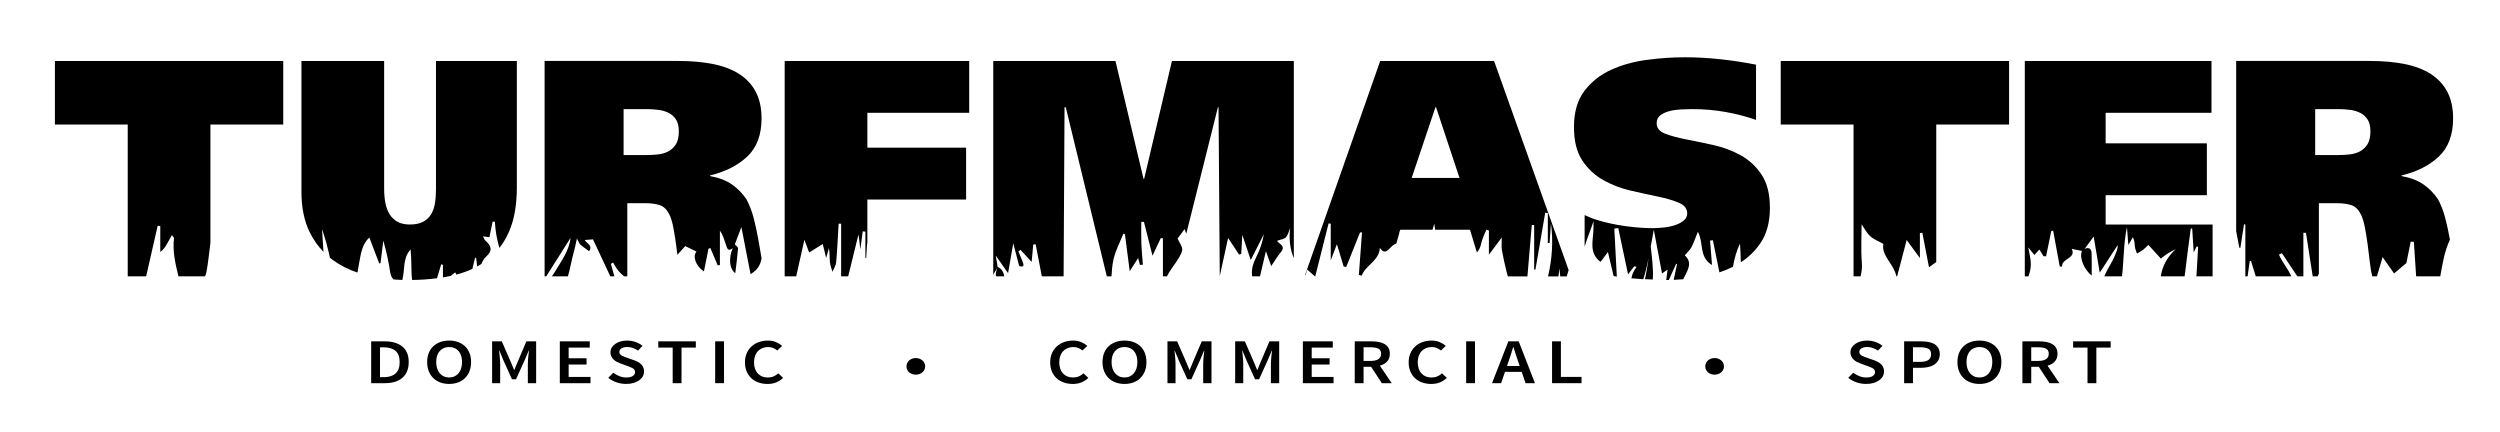 <?xml version="1.0" encoding="utf-8"?>
<!-- Generator: Adobe Illustrator 22.1.0, SVG Export Plug-In . SVG Version: 6.00 Build 0)  -->
<svg version="1.2" baseProfile="tiny" id="Layer_1" xmlns="http://www.w3.org/2000/svg" xmlns:xlink="http://www.w3.org/1999/xlink"
	 x="0px" y="0px" viewBox="0 0 403 69.667" xml:space="preserve">
<g>
	<path d="M108.802,38.206c0.026,0.166,0.05,0.338,0.075,0.508c-0.019-0.172-0.037-0.341-0.055-0.51
		C108.815,38.205,108.808,38.206,108.802,38.206z"/>
	<g>
		<g>
			<path d="M59.834,55.023h2.136c1.228,0,2.187,0.278,2.879,0.835c0.692,0.557,1.037,1.392,1.037,2.506
				c0,0.557-0.088,1.048-0.264,1.475c-0.176,0.426-0.43,0.782-0.761,1.067c-0.332,0.285-0.735,0.5-1.209,0.645
				c-0.475,0.144-1.011,0.217-1.608,0.217h-2.21V55.023z M61.872,60.798c0.818,0,1.449-0.198,1.891-0.593
				c0.442-0.395,0.663-1.009,0.663-1.841c0-0.825-0.223-1.427-0.669-1.805c-0.446-0.378-1.074-0.567-1.885-0.567h-0.614v4.806
				H61.872z"/>
			<path d="M72.405,61.891c-0.524,0-1.003-0.081-1.436-0.242c-0.434-0.162-0.808-0.395-1.123-0.701
				c-0.315-0.306-0.559-0.676-0.731-1.109c-0.172-0.433-0.258-0.925-0.258-1.475c0-0.543,0.086-1.03,0.258-1.459
				c0.172-0.43,0.415-0.792,0.731-1.088c0.315-0.295,0.689-0.522,1.123-0.681c0.434-0.158,0.913-0.237,1.436-0.237
				c0.524,0,1.002,0.079,1.436,0.237c0.434,0.158,0.806,0.385,1.117,0.681c0.311,0.296,0.552,0.658,0.724,1.088
				c0.172,0.43,0.258,0.916,0.258,1.459c0,0.55-0.086,1.042-0.258,1.475c-0.172,0.433-0.413,0.803-0.724,1.109
				c-0.311,0.306-0.683,0.54-1.117,0.701C73.407,61.81,72.928,61.891,72.405,61.891z M72.405,60.85c0.311,0,0.595-0.058,0.853-0.175
				c0.258-0.117,0.477-0.284,0.657-0.5c0.18-0.217,0.319-0.478,0.417-0.784c0.098-0.306,0.147-0.648,0.147-1.026
				c0-0.756-0.188-1.349-0.565-1.779c-0.377-0.429-0.88-0.644-1.51-0.644c-0.638,0-1.146,0.215-1.522,0.644
				c-0.377,0.43-0.565,1.023-0.565,1.779c0,0.378,0.049,0.72,0.147,1.026c0.098,0.306,0.239,0.567,0.423,0.784
				c0.184,0.217,0.403,0.383,0.657,0.5C71.799,60.791,72.086,60.85,72.405,60.85z"/>
			<path d="M79.329,55.023h1.559l1.449,3.321l0.528,1.279h0.049l0.528-1.279l1.412-3.321h1.571v6.744h-1.338v-3.083
				c0-0.158,0.006-0.33,0.018-0.516c0.012-0.186,0.026-0.373,0.043-0.562c0.016-0.189,0.037-0.375,0.061-0.557
				c0.025-0.182,0.045-0.352,0.061-0.511h-0.049l-0.651,1.537l-1.387,3.063h-0.651l-1.387-3.063l-0.638-1.537h-0.049
				c0.016,0.158,0.035,0.328,0.055,0.511c0.02,0.182,0.039,0.368,0.055,0.557c0.016,0.189,0.031,0.376,0.043,0.562
				c0.012,0.186,0.018,0.357,0.018,0.516v3.083h-1.301V55.023z"/>
			<path d="M90.242,55.023h4.825v1.011h-3.401v1.722h2.885v1.011h-2.885v1.99h3.523v1.011h-4.947V55.023z"/>
			<path d="M98.873,60.086c0.286,0.227,0.614,0.411,0.982,0.552c0.368,0.141,0.741,0.211,1.117,0.211
				c0.45,0,0.796-0.079,1.037-0.237c0.241-0.158,0.362-0.368,0.362-0.629c0-0.138-0.031-0.254-0.092-0.351
				c-0.061-0.096-0.147-0.181-0.258-0.253c-0.111-0.072-0.244-0.139-0.399-0.201c-0.156-0.062-0.323-0.124-0.503-0.186l-1.093-0.402
				c-0.196-0.069-0.393-0.155-0.589-0.258c-0.196-0.103-0.37-0.227-0.522-0.371c-0.152-0.144-0.274-0.313-0.368-0.505
				c-0.094-0.192-0.141-0.412-0.141-0.66c0-0.268,0.068-0.517,0.203-0.748c0.135-0.23,0.321-0.431,0.559-0.603
				c0.237-0.172,0.52-0.306,0.847-0.402c0.327-0.096,0.688-0.144,1.08-0.144c0.475,0,0.929,0.077,1.363,0.232
				c0.434,0.155,0.806,0.363,1.117,0.624l-0.737,0.763c-0.254-0.179-0.522-0.32-0.804-0.423c-0.282-0.103-0.595-0.155-0.939-0.155
				c-0.385,0-0.69,0.071-0.915,0.211c-0.225,0.141-0.338,0.335-0.338,0.583c0,0.131,0.035,0.242,0.104,0.335
				c0.069,0.093,0.164,0.175,0.282,0.248c0.119,0.072,0.256,0.138,0.411,0.196c0.155,0.059,0.315,0.115,0.479,0.17l1.08,0.381
				c0.237,0.083,0.456,0.179,0.657,0.289c0.2,0.11,0.372,0.237,0.516,0.381c0.143,0.144,0.254,0.311,0.331,0.5
				c0.078,0.189,0.117,0.407,0.117,0.655c0,0.275-0.066,0.533-0.196,0.773c-0.131,0.241-0.321,0.452-0.571,0.634
				c-0.25,0.182-0.552,0.327-0.908,0.433c-0.356,0.106-0.759,0.16-1.209,0.16c-0.54,0-1.06-0.086-1.559-0.258
				c-0.499-0.172-0.941-0.416-1.326-0.732L98.873,60.086z"/>
			<path d="M108.436,56.034h-2.32v-1.011h6.052v1.011h-2.308v5.734h-1.424V56.034z"/>
			<path d="M115.287,55.023h1.424v6.744h-1.424V55.023z"/>
			<path d="M120.087,58.416c0-0.55,0.096-1.043,0.288-1.48c0.192-0.436,0.456-0.806,0.792-1.109
				c0.335-0.302,0.728-0.533,1.178-0.691c0.45-0.158,0.933-0.237,1.449-0.237c0.491,0,0.931,0.086,1.32,0.258
				c0.389,0.172,0.71,0.371,0.964,0.598l-0.786,0.743c-0.213-0.172-0.436-0.308-0.669-0.407c-0.233-0.1-0.505-0.149-0.816-0.149
				c-0.327,0-0.63,0.057-0.908,0.17c-0.278,0.114-0.518,0.275-0.718,0.485c-0.201,0.21-0.356,0.466-0.466,0.768
				c-0.11,0.303-0.166,0.643-0.166,1.021c0,0.77,0.2,1.373,0.602,1.81c0.401,0.437,0.937,0.655,1.608,0.655
				c0.36,0,0.675-0.058,0.945-0.175s0.52-0.282,0.749-0.495l0.786,0.732c-0.327,0.316-0.698,0.559-1.111,0.727
				c-0.413,0.168-0.878,0.253-1.393,0.253c-0.508,0-0.984-0.076-1.43-0.227c-0.446-0.151-0.833-0.374-1.16-0.67
				c-0.327-0.295-0.585-0.66-0.773-1.093S120.087,58.973,120.087,58.416z"/>
			<path d="M147.623,60.396c-0.205,0-0.399-0.033-0.583-0.098c-0.184-0.065-0.344-0.158-0.479-0.278
				c-0.135-0.12-0.241-0.261-0.319-0.423c-0.078-0.161-0.117-0.342-0.117-0.541c0-0.192,0.039-0.371,0.117-0.536
				c0.078-0.165,0.184-0.306,0.319-0.423c0.135-0.117,0.295-0.21,0.479-0.278c0.184-0.069,0.378-0.103,0.583-0.103
				c0.204,0,0.399,0.035,0.583,0.103c0.184,0.069,0.346,0.162,0.485,0.278c0.139,0.117,0.247,0.258,0.325,0.423
				c0.078,0.165,0.117,0.344,0.117,0.536c0,0.199-0.039,0.38-0.117,0.541c-0.078,0.162-0.186,0.303-0.325,0.423
				c-0.139,0.12-0.301,0.213-0.485,0.278C148.021,60.363,147.827,60.396,147.623,60.396z"/>
			<path d="M169.29,58.416c0-0.55,0.096-1.043,0.288-1.48c0.192-0.436,0.456-0.806,0.792-1.109c0.335-0.302,0.728-0.533,1.178-0.691
				c0.45-0.158,0.933-0.237,1.449-0.237c0.491,0,0.931,0.086,1.32,0.258c0.389,0.172,0.71,0.371,0.964,0.598l-0.786,0.743
				c-0.213-0.172-0.436-0.308-0.669-0.407c-0.233-0.1-0.505-0.149-0.816-0.149c-0.327,0-0.63,0.057-0.908,0.17
				c-0.278,0.114-0.518,0.275-0.718,0.485c-0.201,0.21-0.356,0.466-0.466,0.768c-0.11,0.303-0.166,0.643-0.166,1.021
				c0,0.77,0.2,1.373,0.602,1.81c0.401,0.437,0.937,0.655,1.608,0.655c0.36,0,0.675-0.058,0.945-0.175s0.52-0.282,0.749-0.495
				l0.786,0.732c-0.327,0.316-0.698,0.559-1.111,0.727s-0.878,0.253-1.393,0.253c-0.508,0-0.984-0.076-1.43-0.227
				c-0.446-0.151-0.833-0.374-1.16-0.67c-0.327-0.295-0.585-0.66-0.773-1.093S169.29,58.973,169.29,58.416z"/>
			<path d="M181.272,61.891c-0.524,0-1.003-0.081-1.436-0.242c-0.434-0.162-0.808-0.395-1.123-0.701
				c-0.315-0.306-0.559-0.676-0.73-1.109c-0.172-0.433-0.258-0.925-0.258-1.475c0-0.543,0.086-1.03,0.258-1.459
				c0.172-0.43,0.415-0.792,0.73-1.088c0.315-0.295,0.689-0.522,1.123-0.681c0.434-0.158,0.912-0.237,1.436-0.237
				c0.524,0,1.002,0.079,1.436,0.237c0.434,0.158,0.806,0.385,1.117,0.681c0.311,0.296,0.552,0.658,0.724,1.088
				c0.172,0.43,0.258,0.916,0.258,1.459c0,0.55-0.086,1.042-0.258,1.475c-0.172,0.433-0.413,0.803-0.724,1.109
				c-0.311,0.306-0.684,0.54-1.117,0.701C182.275,61.81,181.796,61.891,181.272,61.891z M181.272,60.85
				c0.311,0,0.595-0.058,0.853-0.175c0.258-0.117,0.477-0.284,0.657-0.5c0.18-0.217,0.319-0.478,0.417-0.784
				c0.098-0.306,0.147-0.648,0.147-1.026c0-0.756-0.188-1.349-0.565-1.779c-0.377-0.429-0.88-0.644-1.51-0.644
				c-0.638,0-1.146,0.215-1.522,0.644c-0.376,0.43-0.565,1.023-0.565,1.779c0,0.378,0.049,0.72,0.147,1.026
				c0.098,0.306,0.239,0.567,0.423,0.784c0.184,0.217,0.403,0.383,0.657,0.5C180.666,60.791,180.953,60.85,181.272,60.85z"/>
			<path d="M188.196,55.023h1.559l1.449,3.321l0.528,1.279h0.049l0.528-1.279l1.412-3.321h1.571v6.744h-1.338v-3.083
				c0-0.158,0.006-0.33,0.018-0.516c0.012-0.186,0.027-0.373,0.043-0.562c0.016-0.189,0.037-0.375,0.061-0.557
				c0.025-0.182,0.045-0.352,0.062-0.511h-0.049l-0.651,1.537l-1.387,3.063H191.4l-1.387-3.063l-0.638-1.537h-0.049
				c0.016,0.158,0.035,0.328,0.055,0.511c0.02,0.182,0.039,0.368,0.055,0.557c0.016,0.189,0.031,0.376,0.043,0.562
				c0.012,0.186,0.018,0.357,0.018,0.516v3.083h-1.301V55.023z"/>
			<path d="M199.11,55.023h1.559l1.449,3.321l0.528,1.279h0.049l0.528-1.279l1.412-3.321h1.571v6.744h-1.338v-3.083
				c0-0.158,0.006-0.33,0.018-0.516c0.012-0.186,0.027-0.373,0.043-0.562c0.016-0.189,0.037-0.375,0.061-0.557
				c0.025-0.182,0.045-0.352,0.062-0.511h-0.049l-0.651,1.537l-1.387,3.063h-0.651l-1.387-3.063l-0.638-1.537h-0.049
				c0.016,0.158,0.035,0.328,0.055,0.511c0.02,0.182,0.039,0.368,0.055,0.557c0.016,0.189,0.031,0.376,0.043,0.562
				c0.012,0.186,0.018,0.357,0.018,0.516v3.083h-1.301V55.023z"/>
			<path d="M210.023,55.023h4.825v1.011h-3.401v1.722h2.885v1.011h-2.885v1.99h3.523v1.011h-4.947V55.023z"/>
			<path d="M222.754,61.767l-1.731-2.64h-1.215v2.64h-1.424v-6.744h2.701c0.417,0,0.806,0.035,1.166,0.103
				c0.36,0.069,0.673,0.181,0.939,0.335c0.266,0.155,0.475,0.359,0.626,0.614c0.151,0.254,0.227,0.571,0.227,0.949
				c0,0.516-0.145,0.932-0.436,1.248c-0.291,0.316-0.681,0.543-1.172,0.681l1.915,2.815H222.754z M219.808,58.179h1.13
				c0.556,0,0.978-0.096,1.264-0.289c0.286-0.192,0.43-0.481,0.43-0.866c0-0.392-0.143-0.663-0.43-0.815
				c-0.287-0.151-0.708-0.227-1.264-0.227h-1.13V58.179z"/>
			<path d="M227.076,58.416c0-0.55,0.096-1.043,0.288-1.48c0.192-0.436,0.456-0.806,0.792-1.109
				c0.335-0.302,0.728-0.533,1.178-0.691c0.45-0.158,0.933-0.237,1.449-0.237c0.491,0,0.931,0.086,1.32,0.258
				c0.389,0.172,0.71,0.371,0.964,0.598l-0.786,0.743c-0.213-0.172-0.436-0.308-0.669-0.407c-0.233-0.1-0.505-0.149-0.816-0.149
				c-0.327,0-0.63,0.057-0.908,0.17c-0.278,0.114-0.518,0.275-0.718,0.485c-0.201,0.21-0.356,0.466-0.466,0.768
				c-0.11,0.303-0.166,0.643-0.166,1.021c0,0.77,0.2,1.373,0.602,1.81c0.401,0.437,0.937,0.655,1.608,0.655
				c0.36,0,0.675-0.058,0.945-0.175s0.52-0.282,0.749-0.495l0.786,0.732c-0.327,0.316-0.698,0.559-1.111,0.727
				s-0.878,0.253-1.393,0.253c-0.508,0-0.984-0.076-1.43-0.227c-0.446-0.151-0.833-0.374-1.16-0.67
				c-0.327-0.295-0.585-0.66-0.773-1.093S227.076,58.973,227.076,58.416z"/>
			<path d="M236.345,55.023h1.424v6.744h-1.424V55.023z"/>
			<path d="M245.294,59.942h-2.689l-0.626,1.825h-1.461l2.627-6.744h1.67l2.615,6.744h-1.51L245.294,59.942z M244.975,59.004
				l-0.282-0.825c-0.123-0.357-0.246-0.725-0.368-1.103c-0.123-0.378-0.242-0.753-0.356-1.124h-0.049
				c-0.115,0.378-0.229,0.755-0.344,1.129c-0.115,0.375-0.237,0.741-0.368,1.098l-0.282,0.825H244.975z"/>
			<path d="M250.192,55.023h1.424v5.734h3.327v1.011h-4.751V55.023z"/>
			<path d="M276.39,60.396c-0.205,0-0.399-0.033-0.583-0.098c-0.184-0.065-0.344-0.158-0.479-0.278
				c-0.135-0.12-0.241-0.261-0.319-0.423c-0.078-0.161-0.117-0.342-0.117-0.541c0-0.192,0.039-0.371,0.117-0.536
				c0.078-0.165,0.184-0.306,0.319-0.423c0.135-0.117,0.295-0.21,0.479-0.278c0.184-0.069,0.378-0.103,0.583-0.103
				c0.204,0,0.399,0.035,0.583,0.103c0.184,0.069,0.346,0.162,0.485,0.278c0.139,0.117,0.247,0.258,0.325,0.423
				c0.078,0.165,0.117,0.344,0.117,0.536c0,0.199-0.039,0.38-0.117,0.541c-0.078,0.162-0.186,0.303-0.325,0.423
				c-0.139,0.12-0.301,0.213-0.485,0.278C276.789,60.363,276.594,60.396,276.39,60.396z"/>
			<path d="M298.757,60.086c0.286,0.227,0.614,0.411,0.982,0.552c0.368,0.141,0.741,0.211,1.117,0.211
				c0.45,0,0.796-0.079,1.037-0.237s0.362-0.368,0.362-0.629c0-0.138-0.031-0.254-0.092-0.351c-0.061-0.096-0.147-0.181-0.258-0.253
				s-0.244-0.139-0.399-0.201c-0.156-0.062-0.323-0.124-0.503-0.186l-1.093-0.402c-0.196-0.069-0.393-0.155-0.589-0.258
				c-0.196-0.103-0.37-0.227-0.522-0.371c-0.152-0.144-0.274-0.313-0.368-0.505c-0.094-0.192-0.141-0.412-0.141-0.66
				c0-0.268,0.068-0.517,0.203-0.748c0.135-0.23,0.321-0.431,0.559-0.603c0.237-0.172,0.52-0.306,0.847-0.402
				c0.327-0.096,0.687-0.144,1.08-0.144c0.474,0,0.929,0.077,1.363,0.232c0.434,0.155,0.806,0.363,1.117,0.624l-0.737,0.763
				c-0.254-0.179-0.522-0.32-0.804-0.423c-0.282-0.103-0.595-0.155-0.939-0.155c-0.385,0-0.69,0.071-0.915,0.211
				c-0.225,0.141-0.338,0.335-0.338,0.583c0,0.131,0.035,0.242,0.104,0.335c0.069,0.093,0.164,0.175,0.282,0.248
				c0.119,0.072,0.256,0.138,0.411,0.196c0.155,0.059,0.315,0.115,0.479,0.17l1.08,0.381c0.237,0.083,0.456,0.179,0.657,0.289
				c0.2,0.11,0.372,0.237,0.516,0.381c0.143,0.144,0.254,0.311,0.331,0.5c0.078,0.189,0.117,0.407,0.117,0.655
				c0,0.275-0.066,0.533-0.196,0.773c-0.131,0.241-0.321,0.452-0.571,0.634c-0.25,0.182-0.552,0.327-0.908,0.433
				c-0.356,0.106-0.759,0.16-1.209,0.16c-0.54,0-1.06-0.086-1.559-0.258c-0.499-0.172-0.941-0.416-1.326-0.732L298.757,60.086z"/>
			<path d="M306.946,55.023h2.701c0.442,0,0.849,0.035,1.222,0.103c0.372,0.069,0.694,0.186,0.964,0.351
				c0.27,0.165,0.481,0.38,0.632,0.645c0.151,0.265,0.227,0.593,0.227,0.985c0,0.371-0.078,0.694-0.233,0.969
				c-0.156,0.275-0.37,0.504-0.644,0.686c-0.274,0.182-0.598,0.316-0.97,0.402c-0.373,0.086-0.772,0.129-1.197,0.129h-1.277v2.475
				h-1.424V55.023z M309.524,58.333c0.606,0,1.052-0.101,1.338-0.304c0.286-0.203,0.43-0.511,0.43-0.923
				c0-0.426-0.147-0.72-0.442-0.882c-0.295-0.162-0.737-0.242-1.326-0.242h-1.154v2.351H309.524z"/>
			<path d="M319.087,61.891c-0.524,0-1.003-0.081-1.436-0.242c-0.434-0.162-0.808-0.395-1.123-0.701
				c-0.315-0.306-0.559-0.676-0.73-1.109c-0.172-0.433-0.258-0.925-0.258-1.475c0-0.543,0.086-1.03,0.258-1.459
				c0.172-0.43,0.415-0.792,0.73-1.088c0.315-0.295,0.689-0.522,1.123-0.681c0.434-0.158,0.913-0.237,1.436-0.237
				c0.524,0,1.002,0.079,1.436,0.237c0.434,0.158,0.806,0.385,1.117,0.681c0.311,0.296,0.552,0.658,0.724,1.088
				c0.172,0.43,0.258,0.916,0.258,1.459c0,0.55-0.086,1.042-0.258,1.475c-0.172,0.433-0.413,0.803-0.724,1.109
				c-0.311,0.306-0.684,0.54-1.117,0.701C320.09,61.81,319.611,61.891,319.087,61.891z M319.087,60.85
				c0.311,0,0.595-0.058,0.853-0.175c0.258-0.117,0.477-0.284,0.657-0.5c0.18-0.217,0.319-0.478,0.417-0.784
				c0.098-0.306,0.147-0.648,0.147-1.026c0-0.756-0.188-1.349-0.565-1.779c-0.377-0.429-0.88-0.644-1.51-0.644
				c-0.638,0-1.146,0.215-1.522,0.644c-0.376,0.43-0.565,1.023-0.565,1.779c0,0.378,0.049,0.72,0.147,1.026
				c0.098,0.306,0.239,0.567,0.423,0.784c0.184,0.217,0.403,0.383,0.657,0.5C318.482,60.791,318.768,60.85,319.087,60.85z"/>
			<path d="M330.382,61.767l-1.731-2.64h-1.215v2.64h-1.424v-6.744h2.701c0.417,0,0.806,0.035,1.166,0.103
				c0.36,0.069,0.673,0.181,0.939,0.335c0.266,0.155,0.475,0.359,0.626,0.614c0.151,0.254,0.227,0.571,0.227,0.949
				c0,0.516-0.145,0.932-0.436,1.248c-0.291,0.316-0.681,0.543-1.172,0.681l1.915,2.815H330.382z M327.435,58.179h1.13
				c0.556,0,0.978-0.096,1.264-0.289c0.286-0.192,0.43-0.481,0.43-0.866c0-0.392-0.143-0.663-0.43-0.815
				c-0.287-0.151-0.708-0.227-1.264-0.227h-1.13V58.179z"/>
			<path d="M336.508,56.034h-2.32v-1.011h6.052v1.011h-2.308v5.734h-1.424V56.034z"/>
		</g>
		<g>
			<path d="M8.85,20.074h11.739v24.473h2.97c0.628-2.759,1.242-5.458,1.856-8.155c0.14,0.017,0.28,0.033,0.421,0.05
				c0,1.391,0,2.783,0,4.174c0.57-0.41,0.836-0.876,1.1-1.342c0.259-0.457,0.517-0.915,0.776-1.373
				c0.114,0.155,0.227,0.31,0.341,0.464c-0.271,2.147,0.228,4.166,0.71,6.181h4.291c0.105-0.24,0.187-0.485,0.231-0.73
				c0.279-1.54,0.433-3.103,0.635-4.658V20.074h11.739V9.828H8.85V20.074z"/>
			<path d="M70.28,30.47c0,0.863-0.058,1.641-0.174,2.338c-0.117,0.696-0.332,1.293-0.646,1.791
				c-0.316,0.497-0.746,0.888-1.293,1.169c-0.547,0.282-1.252,0.423-2.114,0.423c-0.796,0-1.46-0.149-1.99-0.448
				c-0.531-0.298-0.954-0.704-1.268-1.219c-0.316-0.514-0.539-1.119-0.672-1.816c-0.133-0.696-0.199-1.459-0.199-2.288V9.828H48.593
				v21.09c0,2.554,0.448,4.734,1.343,6.541c0.592,1.195,1.331,2.241,2.213,3.146c-0.079-1.227-0.17-2.454-0.244-3.681
				c0.537,1.531,0.946,3.074,1.283,4.628c0.141,0.113,0.281,0.227,0.428,0.334c1.178,0.865,2.512,1.549,4.003,2.054
				c0.098-0.549,0.195-1.097,0.293-1.646c0.268-1.492,0.497-2.999,1.629-4.002c0.543,1.426,1.071,2.814,1.599,4.201
				c0.069-0.039,0.137-0.079,0.206-0.118c0.148-1.197,0.297-2.394,0.446-3.591c0.478,1.722,0.861,3.404,1.111,5.106
				c0.078,0.531,0.27,0.898,0.546,1.161c0.462,0.036,0.931,0.061,1.406,0.076c0.44-1.667,0.035-3.511,1.335-4.915
				c0.15,1.457,0.097,2.897,0.176,4.33c0.01,0.172,0.036,0.38,0.074,0.59c1.406-0.019,2.739-0.114,4.003-0.279
				c0.229-0.756,0.456-1.507,0.683-2.256c0.091,0.035,0.182,0.071,0.273,0.106c0,0.674,0,1.347,0,2.021
				c0.432-0.071,0.847-0.16,1.261-0.25c0.267-0.212,0.478-0.38,0.727-0.578c0.058,0.123,0.116,0.245,0.174,0.369
				c0.922-0.244,1.785-0.551,2.587-0.924c0.144-0.6,0.286-1.195,0.428-1.787c0.06,0.005,0.119,0.01,0.179,0.015
				c0.049,0.437,0.099,0.874,0.157,1.386c0.236-0.128,0.466-0.263,0.691-0.404c0.197-0.459,0.394-0.848,0.697-1.116
				c1.141-1.01,0.958-1.771-0.05-2.643c-0.16-0.138-0.227-0.385-0.399-0.692c0.439,0.058,0.762,0.101,1.041,0.138
				c0.187-0.91,0.352-1.712,0.518-2.514c0.122,0.007,0.244,0.015,0.366,0.022c0.076,1.48,0.327,2.882,0.725,4.222
				c0.615-0.787,1.14-1.672,1.569-2.658c0.828-1.907,1.244-4.269,1.244-7.088V9.828H70.28V30.47z"/>
			<path d="M112.286,40.559c-0.672,0.693-0.182,2.284,1.186,3.196c0.245-1.216,0.492-2.443,0.739-3.67
				c0.101-0.033,0.202-0.067,0.304-0.1c0.393,0.931,0.785,1.863,1.178,2.794c0.118-0.02,0.237-0.041,0.355-0.061
				c0-1.842,0-3.685,0-5.527c0.54,0.74,0.706,1.508,0.97,2.242c0.166,0.463,0.288,1.253,1.098,0.562
				c-0.682,1.608-0.551,3.35,0.409,4.038c0.163-1.37,0.345-2.676,0.446-3.988c0.016-0.204-0.336-0.436-0.518-0.655
				c0.303-0.796,0.607-1.592,1.06-2.783c0.534,2.744,0.997,5.122,1.478,7.59c1.208-0.719,1.624-1.615,1.776-2.581
				c-0.178-1.031-0.362-2.084-0.555-3.162c-0.199-1.111-0.44-2.213-0.721-3.308c-0.282-1.094-0.672-2.105-1.169-3.034
				c-0.63-0.928-1.401-1.716-2.313-2.363c-0.912-0.646-2.098-1.102-3.556-1.368v-0.1c2.487-0.597,4.493-1.617,6.019-3.059
				c1.525-1.443,2.288-3.49,2.288-6.143c0-1.658-0.307-3.075-0.92-4.253c-0.614-1.177-1.501-2.139-2.661-2.885
				c-1.161-0.746-2.57-1.285-4.228-1.617c-1.658-0.331-3.532-0.497-5.621-0.497H87.789v34.72h0.262
				c1.399-2.21,2.677-4.231,3.936-6.22c-0.254,2.112-1.536,3.821-2.625,5.628c-0.121,0.201-0.26,0.396-0.404,0.591h2.59
				c0.384-1.265,0.588-2.673,0.96-3.943c0.17-0.582,0.272-1.184,0.491-2.154c0.328,0.597,0.392,0.844,0.551,0.979
				c0.451,0.382,0.94,0.719,1.414,1.074c0.629-0.889-0.277-1.198-0.641-1.715c-0.04-0.056-0.019-0.156-0.014-0.102
				c0.48-0.038,0.963-0.076,1.28-0.101c0.911,1.946,1.85,3.95,2.792,5.962h0.657c-0.189-0.672-0.379-1.344-0.568-2.016
				c0.123-0.067,0.245-0.134,0.368-0.201c0.278,0.446,0.512,0.93,0.847,1.328c0.254,0.301,0.554,0.571,0.909,0.889h0.527V32.758
				h2.984c0.829,0,1.567,0.099,2.214,0.298s1.169,0.696,1.567,1.492c0.265,0.531,0.48,1.227,0.647,2.089
				c0.096,0.501,0.185,1.028,0.27,1.568c0.007-0.001,0.014-0.002,0.02-0.002c0.018,0.169,0.037,0.338,0.055,0.51
				c0.034,0.229,0.07,0.45,0.102,0.685c0.077,0.572,0.147,1.129,0.214,1.679c0.597-0.661,0.969-1.072,1.271-1.406
				C111.033,39.949,111.693,40.27,112.286,40.559z M108.954,23.258c-0.316,0.497-0.721,0.879-1.219,1.144
				c-0.497,0.266-1.069,0.431-1.716,0.497c-0.647,0.067-1.318,0.099-2.014,0.099h-3.482v-7.411h3.681c0.663,0,1.31,0.042,1.94,0.124
				c0.629,0.083,1.185,0.249,1.666,0.497c0.48,0.249,0.87,0.605,1.169,1.069c0.298,0.465,0.448,1.094,0.448,1.89
				C109.427,22.064,109.269,22.76,108.954,23.258z"/>
			<path d="M126.488,44.547h1.861c0.447-1.955,0.877-3.916,1.317-5.898c0.28,0.747,0.524,1.4,0.768,2.053
				c0.699-0.435,1.398-0.871,2.191-1.365c0.151,0.618,0.309,1.26,0.55,2.247c0.212-0.748,0.331-1.169,0.45-1.589
				c0.141,0.778,0.088,1.527,0.158,2.265c0.05,0.525,0.265,1.035,0.406,1.551c0.208-0.506,0.555-0.999,0.601-1.519
				c0.183-2.076,0.273-4.161,0.398-6.242c0.135,0.004,0.269,0.008,0.404,0.013c0,2.828,0,5.657,0,8.485h1.135
				c0.545-2.218,1.093-4.453,1.659-6.757c0.103,0.799,0.191,1.483,0.31,2.4c0.145-1.127,0.259-2.013,0.373-2.899
				c0.144,0.017,0.288,0.035,0.432,0.052c0,1.411,0,2.822,0,4.234c0.043,0.003,0.086,0.006,0.129,0.009
				c0.049-0.776,0.098-1.552,0.147-2.327c0.017,0.011,0.027,0.022,0.043,0.033v-7.13h15.917v-8.357h-15.917v-5.621h16.415V9.828
				h-29.746V44.547z"/>
			<path d="M184.437,28.829h-0.1l-4.526-19.001h-19.698v34.459c0.211-0.36,0.422-0.72,0.632-1.077
				c-0.183,0.564-0.26,0.995-0.2,1.338h1.341c-0.113-0.625-0.315-1.184-1.062-1.516c-0.089-0.523-0.177-1.046-0.311-1.835
				c0.706,1.007,1.267,1.807,1.987,2.834c0.292-1.682,0.538-3.099,0.838-4.821c0.378,1.458,0.663,2.56,0.956,3.666
				c0.705,0.262,0.812-0.044,0.572-0.654c-0.226-0.575-0.47-1.142-0.706-1.713c0.121-0.075,0.242-0.15,0.363-0.225
				c0.553,0.604,1.106,1.208,1.778,1.941c0.098-1.052,0.179-1.931,0.261-2.809c0.128-0.015,0.256-0.03,0.384-0.046
				c0.335,1.74,0.67,3.479,0.997,5.179h3.512l0.149-27.258h0.199l6.616,27.258h0.75c0.058-0.958,0.13-1.89,0.34-2.79
				c0.33-1.413,1.042-2.737,1.586-4.1c0.082,0.032,0.164,0.065,0.246,0.097c0.259,2.007,0.519,4.014,0.77,5.959
				c0.435-0.681,0.868-1.358,1.356-2.123c0.126,0.474,0.212,0.795,0.297,1.115c0.156-0.014,0.312-0.028,0.468-0.042
				c-0.085-1.142-0.204-2.283-0.246-3.427c-0.043-1.154-0.009-2.312-0.009-3.468c0.143-0.001,0.286-0.001,0.429-0.002
				c0.447,1.769,0.894,3.538,1.378,5.455c0.523-1.112,0.933-1.983,1.343-2.854c0.112,0.019,0.224,0.038,0.337,0.057
				c0,1.984,0,3.971,0,6.122h0.649c0.101-0.211,0.201-0.404,0.313-0.587c0.682-1.112,1.596-2.129,2.062-3.311l0.099-0.395
				c-0.005-0.587-0.585-1.356-0.761-1.807c0.419-0.562,0.79-1.059,1.131-1.517c0.094,0.248,0.184,0.5,0.272,0.752l5.099-20.394h0.1
				l0.199,27.22c0.448-2.053,0.891-4.078,1.344-6.154c0.706,1.071,1.237,1.878,1.769,2.684c0.116-0.038,0.233-0.076,0.349-0.115
				c0.051-0.923,0.101-1.846,0.168-3.075c0.485,1.443,0.866,2.574,1.365,4.058c0.775-1.523,1.447-2.841,2.118-4.159
				c-0.224,1.288-0.633,2.515-1.214,3.653c-0.535,1.049-0.848,2.082-0.677,3.145h1.262c0.331-1.405,0.655-2.783,0.955-4.06
				c0.218,0.614,0.496,1.397,0.856,2.41c0.621-0.911,1.03-1.642,1.564-2.267c0.912-1.065-0.532-1.392-0.603-1.815
				c0.583-0.219,1.145-0.268,1.416-0.573c0.348-0.393,0.461-0.993,0.675-1.504c-0.209,1.76-0.04,3.397,0.592,4.885V9.828h-19.648
				L184.437,28.829z"/>
			<path d="M240.843,9.828h-18.354l-12.103,34.48c0.02,0.021,0.039,0.042,0.059,0.062c0.087-0.29,0.18-0.597,0.276-0.917
				c0.391,0.341,0.716,0.625,1.254,1.095h0.043c0.76-3.012,1.456-5.772,2.151-8.532c0.116,0.014,0.232,0.028,0.347,0.042
				c0,1.85,0,3.7,0,5.908c0.412-1.077,0.685-1.789,0.995-2.599c0.388,1.285,0.734,2.429,1.079,3.574
				c0.138,0.038,0.275,0.076,0.413,0.114c0.745-1.863,1.49-3.727,2.235-5.59c0.106,0.004,0.211,0.009,0.317,0.013
				c-0.168,2.276-0.336,4.551-0.504,6.827c0.15,0.042,0.3,0.085,0.45,0.127c0.661-1.724,2.858-2.419,2.932-4.496
				c0.806,1.292,1.398,0.228,2.075-0.368c0.152-0.134,0.349-0.218,0.586-0.328l0.465-1.635c0.012-0.096,0.023-0.192,0.035-0.288
				c0.016-0.001,0.032-0.003,0.048-0.004l0.079-0.277h5.2c0.09-0.317,0.185-0.649,0.285-1c0.046,0.342,0.091,0.674,0.136,1h5.621
				l1.115,3.662c0.339-0.402,0.567-0.844,0.689-1.439c0.159-0.774,0.552-1.5,0.841-2.247c0.135,0.05,0.269,0.1,0.404,0.15
				c0,1.261,0,2.522,0,3.898c0.668-0.895,1.301-1.745,2.076-2.783c0,0.869-0.079,1.46,0.016,2.02
				c0.203,1.189,0.481,2.366,0.762,3.54c0.057,0.239,0.126,0.476,0.199,0.712h3.156c0.248-2.917,0.476-5.6,0.704-8.28
				c0.128,0.003,0.257,0.005,0.385,0.008c0,2.395,0,4.79,0,7.185c0.068-0.005,0.135-0.011,0.203-0.016
				c0.526-3.052,1.052-6.103,1.578-9.155c0.14,0.014,0.279,0.027,0.419,0.041c0,1.613,0,3.225,0,4.838
				c0.097,0,0.193-0.001,0.29-0.001c0.071-1.058,0.142-2.117,0.213-3.175c0.395,2.908,0.187,5.75-0.467,8.556h1.681
				c0.05-0.43,0.1-0.865,0.152-1.314c0.047,0.47,0.09,0.905,0.131,1.314h1.045c0.104-0.339,0.206-0.675,0.311-1.016L240.843,9.828z
				 M227.563,28.68l3.83-11.391h0.099l3.78,11.391H227.563z"/>
			<path d="M283.969,28.157c-0.895-1.343-2.023-2.388-3.383-3.134c-1.36-0.746-2.827-1.293-4.402-1.641
				c-1.576-0.348-3.043-0.654-4.402-0.92c-1.36-0.265-2.487-0.572-3.383-0.92c-0.895-0.348-1.343-0.903-1.343-1.666
				c0-0.563,0.199-0.995,0.597-1.293c0.398-0.298,0.887-0.522,1.467-0.671c0.58-0.149,1.201-0.24,1.865-0.274
				c0.663-0.033,1.26-0.05,1.79-0.05c1.89,0,3.706,0.158,5.447,0.473c1.741,0.316,3.357,0.738,4.849,1.268v-8.904
				c-1.824-0.365-3.723-0.655-5.695-0.871c-1.973-0.215-3.905-0.323-5.795-0.323c-1.99,0-4.038,0.141-6.143,0.423
				c-2.107,0.282-4.029,0.821-5.77,1.617c-1.741,0.796-3.167,1.932-4.278,3.407c-1.112,1.476-1.666,3.407-1.666,5.795
				c0,2.256,0.448,4.054,1.343,5.397c0.895,1.343,2.022,2.396,3.382,3.159c1.359,0.763,2.827,1.327,4.402,1.691
				c1.575,0.365,3.042,0.689,4.402,0.97c1.359,0.282,2.487,0.614,3.382,0.995c0.895,0.382,1.343,0.954,1.343,1.716
				c0,0.431-0.166,0.796-0.497,1.094c-0.332,0.298-0.771,0.547-1.318,0.746c-0.547,0.199-1.178,0.34-1.89,0.423
				c-0.549,0.064-1.129,0.095-1.727,0.11c0.001,0.004,0.001,0.008,0.002,0.012c-1.944-0.009-3.935-0.197-5.974-0.57
				c-1.263-0.23-2.464-0.54-3.618-0.911c-0.469-0.17-1.07-0.445-1.515-0.635v5.082c0.424-1.388,0.98-2.697,1.428-4.082
				c0,0.334,0,0.669,0.004,1.003c0.024,1.921-0.877,4.023,1.129,5.544c0.377-0.501,0.792-1.051,1.196-1.587
				c0.315,1.329,0.619,2.609,0.921,3.884c0.173,0.025,0.341,0.045,0.513,0.069c-0.135-2.577-0.271-5.154-0.406-7.731
				c0.213-0.031,0.426-0.062,0.639-0.093c0.514,2.434,1.029,4.868,1.578,7.47c0.443-0.579,0.718-0.94,0.994-1.301
				c0.127,0.029,0.254,0.058,0.381,0.087c-0.461,0.624-0.748,1.236-0.835,1.844c0.628,0.061,1.266,0.112,1.916,0.153
				c0.366-1.147,0.638-2.314,0.871-3.487c-0.195,1.192-0.365,2.42-0.601,3.476c0.415,0.02,0.83,0.039,1.254,0.051
				c0.14-1.578-0.142-3.609-0.322-5.3c0,0.001,0,0.002-0.001,0.003c0.162-0.908,0.319-1.816,0.494-2.718
				c0.433,2.309,0.868,4.624,1.322,7.043c0.34-0.235,0.597-0.413,0.9-0.622c-0.076,0.577-0.149,1.132-0.222,1.682
				c0.141-0.001,0.283-0.007,0.424-0.01c0.396-0.875,0.792-1.75,1.188-2.625c0.043,0.029,0.086,0.058,0.129,0.087
				c-0.179,0.84-0.358,1.681-0.537,2.521c0.509-0.022,1.021-0.056,1.536-0.101c0.643-1.337,1.622-2.63,0.251-3.852
				c0.427-0.506,0.848-0.861,1.078-1.312c0.406-0.797,0.695-1.653,1.033-2.484c0.997,1.842,0.129,4.073,2.279,5.351
				c-0.107-1.363-0.208-2.645-0.309-3.927c0.151-0.021,0.301-0.042,0.452-0.063c0.35,1.727,0.701,3.453,1.051,5.18
				c0.764-0.255,1.492-0.559,2.188-0.905c0.216-1.27,0.55-2.52,1.128-3.736c0.078,1.004,0.114,2.01,0.138,3.018
				c1.229-0.798,2.271-1.805,3.118-3.029c1.044-1.509,1.567-3.424,1.567-5.745C285.312,31.283,284.865,29.5,283.969,28.157z"/>
			<g>
				<path d="M287.053,20.074h11.739v24.473h1.125c0.184-0.685,0.275-1.408,0.212-2.196c-0.171-2.127-0.038-4.278-0.038-6.202
					c0.403,0.58,0.781,1.366,1.377,1.915c0.585,0.538,1.391,0.836,2.132,1.257c-0.368,1.904,1.636,3.14,2.105,5.226h0.112
					c0.542-2.065,1.006-3.833,1.538-5.858c0.769,1.049,1.355,1.85,2.13,2.907c0-1.59,0-2.804,0-4.019
					c0.131-0.021,0.262-0.042,0.393-0.063c0.351,1.818,0.702,3.636,1.074,5.567c0.49-0.355,0.832-0.603,1.171-0.848V20.074h11.739
					V9.828h-36.809V20.074z"/>
			</g>
			<g>
				<path d="M342.969,36.191h-0.132h-3.407v-4.725h16.316v-8.357h-16.316v-4.924h17.062V9.828h-30.094v34.72h0.588
					c0.239-0.615,0.373-1.301,0.384-1.957c0.012-0.771-0.218-1.546-0.406-2.714c0.5,0.627,0.735,0.922,0.977,1.225
					c0.304-0.331,0.534-0.582,0.808-0.88c0.271,0.44,0.473,0.767,0.674,1.094c0.135-0.001,0.269-0.001,0.404-0.002
					c0.278-1.353,0.557-2.707,0.835-4.06c0.102-0.022,0.204-0.045,0.307-0.067c0.353,1.924,0.706,3.848,1.06,5.771
					c0.125,0.007,0.251,0.013,0.376,0.02c-0.094-1.366,2.347-1.295,1.552-2.863c0.541,0.11,1.098,0.223,1.656,0.337
					c-0.451,1.034,0.252,2.872,1.564,3.989c0-1.242,0.034-2.437-0.013-3.629c-0.027-0.692-0.404-1.018-1.121-0.695
					c0.472-0.644,0.945-1.287,1.459-1.988c0.306,1.83,0.628,3.755,0.974,5.822c1.054-1.619,1.974-3.033,2.895-4.447
					c0.028,0.702-0.27,1.217-0.487,1.764c-0.44,1.111-1.245,2.164-1.669,3.28h2.849c0.319-2.663,0.234-5.332,0.805-7.929
					c0.071,0.928,0.142,1.865,0.218,2.87c0.283-0.481,0.504-0.856,0.724-1.23c0.318,0.538,0.273,1.029,0.332,1.508
					c0.046,0.376,0.218,0.737,0.335,1.104c0.322-0.191,0.666-0.353,0.959-0.581c0.349-0.27,0.654-0.597,0.887-0.814
					c0.715,0.786,1.334,1.467,2.007,2.207c0.333-0.249,0.726-0.577,1.154-0.851c0.4-0.256,0.838-0.455,1.259-0.679
					c-1.351,1.201-2.186,2.749-2.424,4.395h3.836c0.051-0.288,0.087-0.588,0.121-0.895c0.251-2.278,0.581-4.547,0.878-6.82
					c0.076,0.005,0.152,0.009,0.228,0.014c0.073,1.16,0.146,2.321,0.243,3.849c0.277-0.582,0.368-0.772,0.459-0.963
					c0.086,0.017,0.171,0.034,0.257,0.05c-0.092,1.584-0.185,3.173-0.277,4.765h2.605v-8.357H342.969z"/>
			</g>
			<g>
				<path d="M394.172,35.146c-0.282-1.094-0.672-2.105-1.169-3.034c-0.63-0.928-1.401-1.716-2.313-2.363
					c-0.912-0.646-2.098-1.102-3.557-1.368v-0.1c2.487-0.597,4.493-1.617,6.019-3.059c1.525-1.443,2.288-3.49,2.288-6.143
					c0-1.658-0.307-3.075-0.92-4.253c-0.614-1.177-1.501-2.139-2.661-2.885c-1.161-0.746-2.57-1.285-4.228-1.617
					c-1.658-0.331-3.532-0.497-5.621-0.497h-21.539v27.441c0.187,0.979,0.35,1.83,0.512,2.679c0.054,0.005,0.109,0.01,0.163,0.015
					c0.195-1.267,0.39-2.534,0.586-3.801c0.072,0.01,0.145,0.02,0.217,0.03c0,2.785,0,5.57,0,8.355h0.362
					c0.115-0.816,0.23-1.631,0.345-2.447c0.066-0.015,0.132-0.029,0.199-0.044c0.259,0.83,0.517,1.661,0.776,2.491h5.726
					c-0.496-1.173-1.493-2.307-1.989-3.494c0.158-0.079,0.316-0.157,0.474-0.236c0.829,1.243,1.659,2.487,2.488,3.73h0.973
					c0-1.031,0-2.063,0-3.094c0-1.31,0-2.619,0-3.929c0.14,0.005,0.279,0.01,0.419,0.015c0.351,2.263,0.702,4.527,1.087,7.008h0.775
					c0.077-0.145,0.149-0.281,0.219-0.412V32.758h2.985c0.829,0,1.567,0.099,2.214,0.298c0.646,0.199,1.169,0.696,1.567,1.492
					c0.265,0.531,0.48,1.227,0.647,2.089c0.165,0.863,0.315,1.783,0.448,2.761c0.132,0.978,0.249,1.924,0.348,2.835
					c0.1,0.912,0.232,1.684,0.398,2.313h0.751c0.318-1.076,0.614-2.077,0.917-3.102c0.51,0.729,1.162,1.662,1.844,2.637
					c0.73-0.616,1.361-1.148,1.987-1.677c0.231-1.149,0.462-2.297,0.694-3.446c0.171,0.011,0.343,0.021,0.514,0.032
					c0.121,1.837,0.242,3.68,0.366,5.555h3.887c0.36-2.014,0.674-4.036,1.559-5.909c-0.011-0.062-0.022-0.122-0.033-0.185
					C394.694,37.343,394.453,36.24,394.172,35.146z M381.637,23.258c-0.316,0.497-0.721,0.879-1.218,1.144
					c-0.498,0.266-1.069,0.431-1.716,0.497c-0.647,0.067-1.318,0.099-2.014,0.099h-3.482v-7.411h3.681
					c0.663,0,1.31,0.042,1.94,0.124c0.629,0.083,1.185,0.249,1.666,0.497c0.48,0.249,0.87,0.605,1.169,1.069
					c0.298,0.465,0.448,1.094,0.448,1.89C382.11,22.064,381.952,22.76,381.637,23.258z"/>
			</g>
		</g>
	</g>
</g>
</svg>
